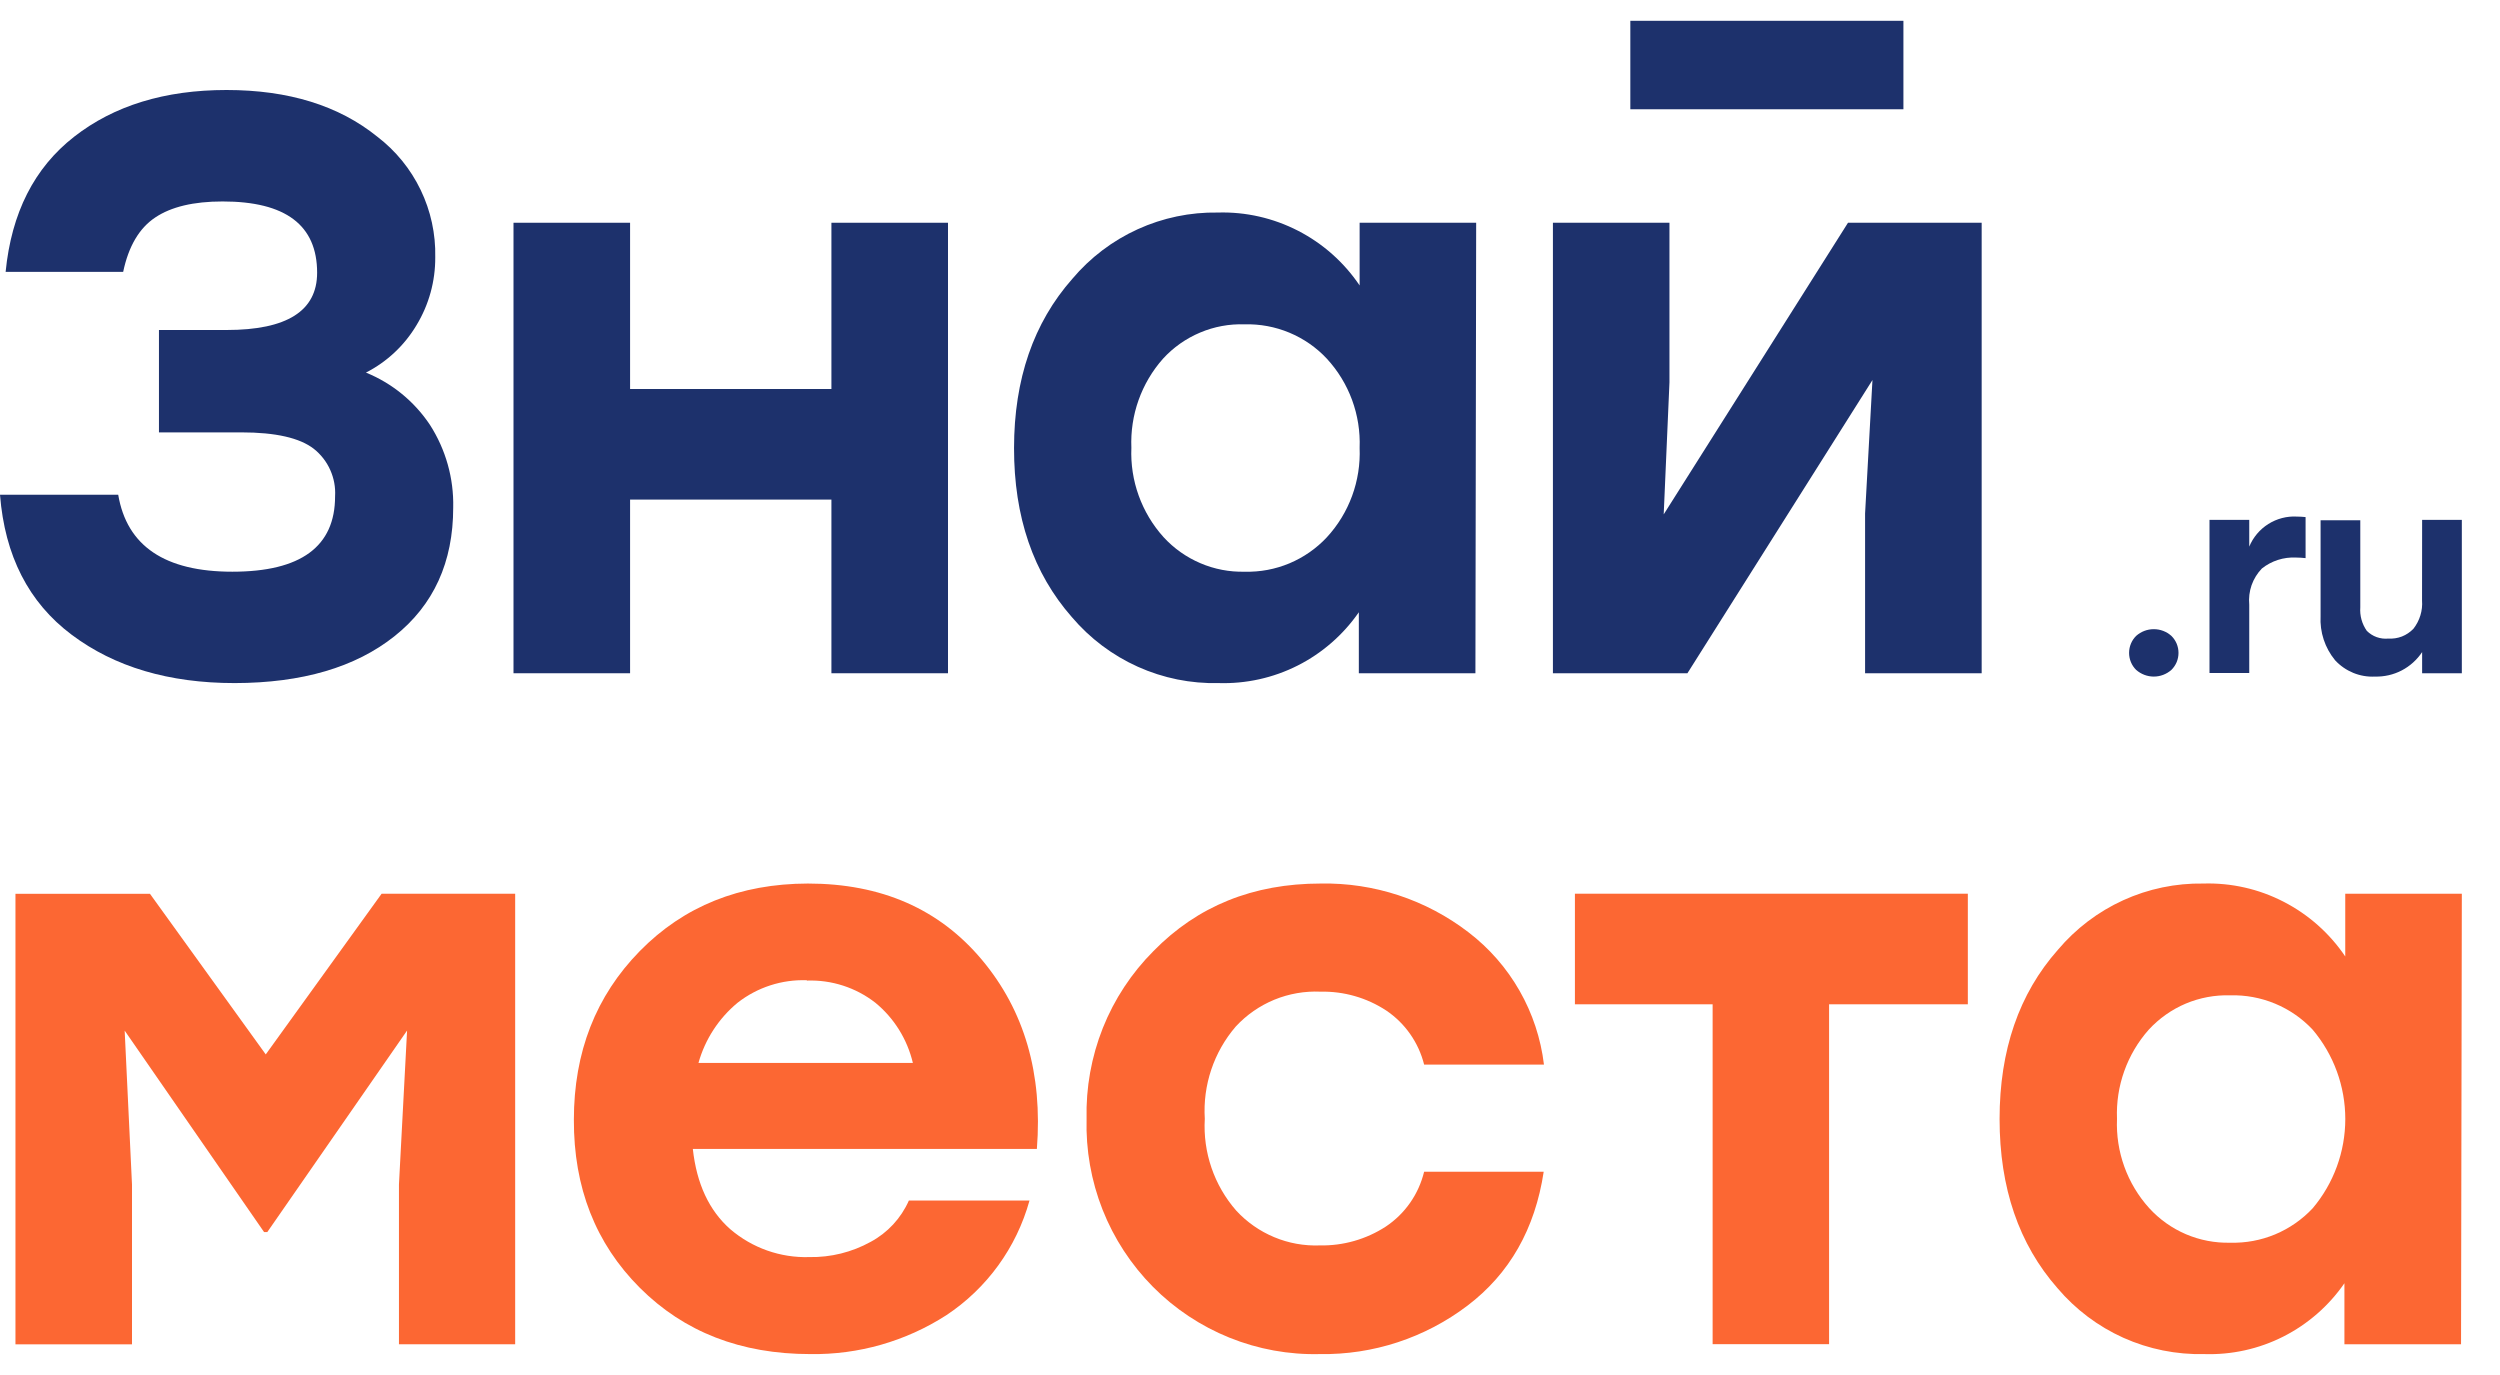 <svg width="60" height="33" viewBox="0 0 60 33" fill="none" xmlns="http://www.w3.org/2000/svg">
<g clip-path="url(#clip0_2118_14039)">
<path d="M8.783 8.942C9.409 9.197 9.944 9.634 10.319 10.197C10.698 10.788 10.893 11.479 10.877 12.182C10.877 13.493 10.407 14.522 9.468 15.269C8.529 16.016 7.25 16.391 5.632 16.394C4.054 16.394 2.75 16.007 1.719 15.233C0.688 14.46 0.115 13.339 0 11.873H2.837C3.045 13.105 3.958 13.721 5.576 13.721C7.22 13.721 8.042 13.118 8.042 11.912C8.055 11.695 8.015 11.478 7.926 11.28C7.838 11.081 7.702 10.907 7.532 10.772C7.194 10.509 6.614 10.377 5.792 10.377H3.815V7.92H5.439C6.887 7.92 7.611 7.462 7.611 6.546C7.611 5.404 6.855 4.834 5.341 4.835C4.647 4.835 4.109 4.963 3.728 5.218C3.343 5.473 3.085 5.91 2.956 6.525H0.135C0.274 5.11 0.822 4.028 1.78 3.281C2.737 2.534 3.956 2.16 5.436 2.16C6.925 2.16 8.132 2.534 9.056 3.281C9.498 3.619 9.854 4.056 10.096 4.559C10.338 5.061 10.458 5.614 10.446 6.171C10.45 6.747 10.295 7.311 9.997 7.803C9.707 8.29 9.286 8.685 8.783 8.942Z" fill="#1D316C"/>
<path d="M19.954 5.346H22.752V16.158H19.954V11.99H15.122V16.158H12.324V5.346H15.122V9.336H19.954V5.346Z" fill="#1D316C"/>
<path d="M32.631 5.345H35.428L35.41 16.158H32.612V14.694C32.236 15.236 31.732 15.676 31.144 15.973C30.556 16.27 29.904 16.414 29.247 16.394C28.58 16.41 27.917 16.276 27.308 16.002C26.699 15.728 26.158 15.321 25.725 14.811C24.798 13.757 24.335 12.404 24.337 10.752C24.338 9.099 24.805 7.746 25.736 6.692C26.164 6.184 26.7 5.777 27.304 5.502C27.908 5.227 28.565 5.09 29.228 5.101C29.896 5.081 30.558 5.232 31.153 5.538C31.748 5.844 32.256 6.295 32.631 6.851V5.345ZM29.873 13.721C30.241 13.731 30.607 13.662 30.947 13.52C31.286 13.377 31.592 13.165 31.844 12.895C32.11 12.607 32.316 12.269 32.451 11.9C32.586 11.532 32.647 11.14 32.631 10.748C32.662 9.958 32.379 9.188 31.844 8.608C31.592 8.338 31.285 8.126 30.945 7.984C30.604 7.842 30.238 7.774 29.869 7.784C29.503 7.772 29.139 7.839 28.802 7.982C28.464 8.124 28.161 8.337 27.913 8.608C27.392 9.195 27.12 9.962 27.153 10.748C27.12 11.536 27.398 12.306 27.925 12.891C28.172 13.161 28.474 13.374 28.81 13.517C29.146 13.661 29.509 13.73 29.873 13.721Z" fill="#1D316C"/>
<path d="M44.352 5.346H47.56V16.158H44.762V12.325L44.939 9.121L40.498 16.158H37.27V5.346H40.067V9.179L39.929 12.345L44.352 5.346Z" fill="#1D316C"/>
<path d="M9.159 21.449H12.364V32.262H9.575V28.428L9.77 24.733L6.415 29.57H6.338L2.992 24.735L3.168 28.43V32.264H0.371V21.451H3.599L6.378 25.306L9.159 21.449Z" fill="#FC6733"/>
<path d="M19.388 21.205C21.149 21.205 22.541 21.814 23.563 23.032C24.586 24.251 25.026 25.765 24.885 27.575H16.628C16.72 28.412 17.019 29.053 17.527 29.501C18.055 29.953 18.732 30.192 19.425 30.17C19.938 30.179 20.444 30.054 20.893 29.806C21.301 29.588 21.625 29.238 21.813 28.813H24.708C24.395 29.943 23.686 30.92 22.712 31.565C21.738 32.192 20.602 32.516 19.446 32.498C17.781 32.498 16.418 31.968 15.356 30.907C14.295 29.846 13.767 28.501 13.773 26.874C13.773 25.251 14.3 23.902 15.356 22.825C16.412 21.749 17.756 21.209 19.388 21.205ZM19.367 23.526C18.766 23.504 18.177 23.695 17.702 24.066C17.25 24.44 16.922 24.944 16.763 25.511H21.909C21.774 24.943 21.459 24.435 21.009 24.066C20.541 23.701 19.959 23.513 19.367 23.534V23.526Z" fill="#FC6733"/>
<path d="M31.675 32.498C30.933 32.516 30.196 32.382 29.507 32.104C28.819 31.826 28.193 31.411 27.67 30.883C27.146 30.354 26.735 29.724 26.461 29.031C26.188 28.338 26.058 27.597 26.078 26.851C26.06 26.106 26.193 25.365 26.468 24.672C26.744 23.98 27.158 23.352 27.683 22.826C28.74 21.745 30.077 21.205 31.694 21.205C32.975 21.18 34.227 21.593 35.245 22.376C35.742 22.756 36.159 23.233 36.47 23.779C36.781 24.324 36.98 24.927 37.055 25.55H34.179C34.046 25.02 33.722 24.557 33.269 24.252C32.801 23.945 32.252 23.788 31.694 23.8C31.314 23.783 30.936 23.849 30.584 23.993C30.233 24.138 29.917 24.357 29.658 24.637C29.132 25.249 28.865 26.044 28.915 26.851C28.868 27.656 29.139 28.448 29.669 29.054C29.923 29.33 30.235 29.548 30.581 29.692C30.927 29.837 31.3 29.904 31.675 29.89C32.236 29.901 32.788 29.744 33.259 29.438C33.72 29.131 34.048 28.661 34.179 28.121H37.049C36.84 29.497 36.23 30.568 35.22 31.335C34.2 32.109 32.953 32.519 31.675 32.498Z" fill="#FC6733"/>
<path d="M47.228 21.449V24.103H43.898V32.26H41.103V24.103H37.798V21.449H47.228Z" fill="#FC6733"/>
<path d="M56.286 21.45H59.084L59.065 32.262H56.266V30.798C55.891 31.341 55.386 31.781 54.799 32.078C54.212 32.375 53.559 32.519 52.902 32.498C52.235 32.514 51.572 32.38 50.962 32.107C50.353 31.833 49.812 31.426 49.379 30.915C48.453 29.861 47.99 28.508 47.99 26.856C47.99 25.203 48.456 23.85 49.389 22.796C49.818 22.288 50.353 21.881 50.957 21.606C51.561 21.331 52.218 21.194 52.881 21.205C53.55 21.185 54.212 21.335 54.807 21.642C55.402 21.948 55.911 22.399 56.286 22.955V21.45ZM53.527 29.825C53.896 29.835 54.262 29.767 54.603 29.625C54.944 29.482 55.251 29.269 55.504 28.999C56.009 28.401 56.287 27.641 56.287 26.856C56.287 26.07 56.009 25.311 55.504 24.712C55.251 24.442 54.944 24.23 54.603 24.088C54.262 23.946 53.895 23.878 53.527 23.888C53.161 23.877 52.797 23.944 52.459 24.086C52.122 24.228 51.819 24.442 51.57 24.712C51.05 25.299 50.776 26.066 50.808 26.852C50.775 27.64 51.052 28.411 51.581 28.995C51.827 29.265 52.129 29.479 52.464 29.622C52.8 29.765 53.162 29.834 53.527 29.825Z" fill="#FC6733"/>
<path d="M45.682 0.5H39.128V2.623H45.682V0.5Z" fill="#1D316C"/>
<path d="M51.268 15.261C51.385 15.157 51.535 15.1 51.691 15.1C51.847 15.1 51.997 15.157 52.113 15.261C52.167 15.314 52.21 15.378 52.24 15.448C52.269 15.518 52.284 15.593 52.284 15.67C52.284 15.746 52.269 15.821 52.24 15.891C52.21 15.961 52.167 16.025 52.113 16.078C51.996 16.181 51.846 16.238 51.691 16.238C51.536 16.238 51.386 16.181 51.268 16.078C51.214 16.025 51.171 15.961 51.142 15.891C51.113 15.821 51.098 15.746 51.098 15.67C51.098 15.593 51.113 15.518 51.142 15.448C51.171 15.378 51.214 15.314 51.268 15.261Z" fill="#1D316C"/>
<path d="M55.126 12.398C55.196 12.398 55.265 12.403 55.334 12.41V13.395C55.257 13.386 55.179 13.382 55.101 13.381C54.807 13.367 54.517 13.46 54.285 13.644C54.175 13.758 54.091 13.895 54.038 14.044C53.986 14.194 53.967 14.354 53.982 14.512V16.152H53.028V12.477H53.982V13.119C54.075 12.895 54.235 12.705 54.44 12.576C54.645 12.447 54.885 12.384 55.126 12.398Z" fill="#1D316C"/>
<path d="M58.131 12.477H59.084V16.158H58.131V15.65C58.007 15.836 57.838 15.988 57.64 16.091C57.442 16.194 57.221 16.244 56.999 16.238C56.821 16.247 56.643 16.217 56.478 16.149C56.313 16.081 56.164 15.978 56.043 15.847C55.798 15.55 55.673 15.172 55.694 14.786V12.486H56.647V14.577C56.632 14.777 56.688 14.976 56.803 15.14C56.87 15.207 56.951 15.259 57.04 15.291C57.13 15.323 57.225 15.335 57.319 15.326C57.43 15.333 57.542 15.316 57.646 15.276C57.75 15.235 57.843 15.172 57.921 15.092C58.073 14.899 58.148 14.655 58.129 14.41L58.131 12.477Z" fill="#1D316C"/>
</g>
<defs>
<clipPath id="clip0_2118_14039">
<rect width="60" height="32" fill="white" transform="translate(0 0.5)"/>
</clipPath>
</defs>
</svg>
